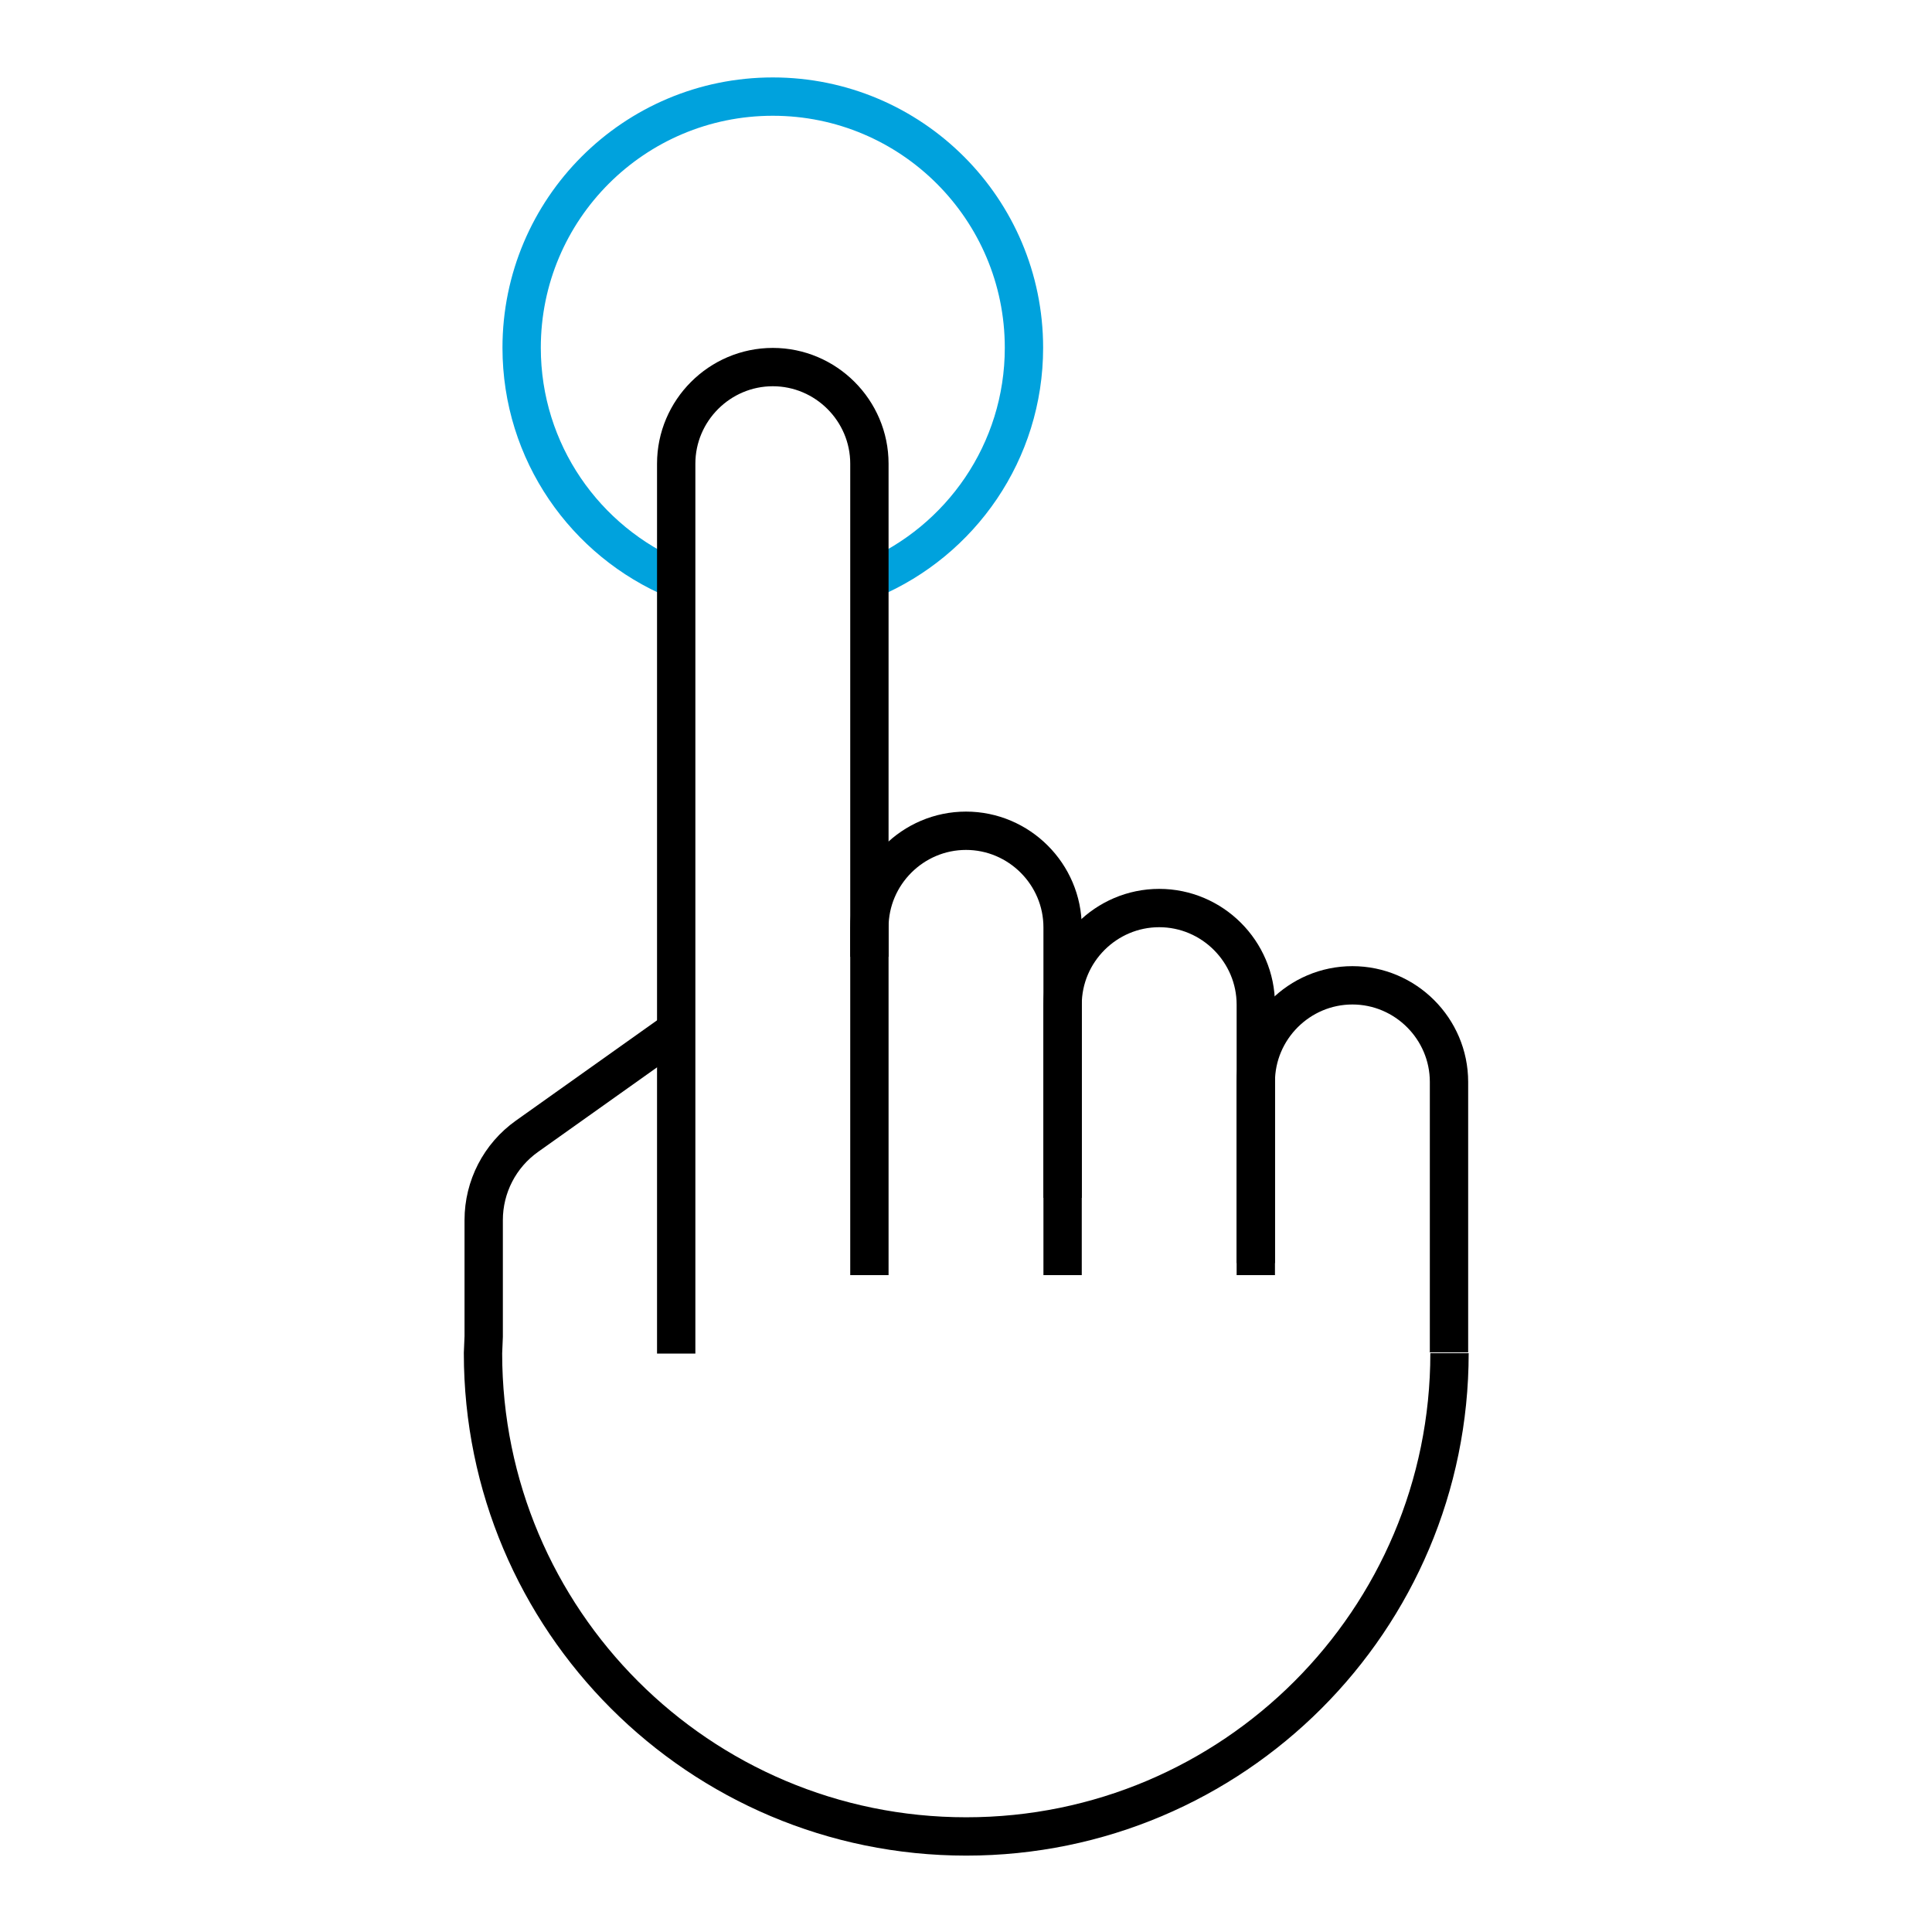<svg width="500" height="500" viewBox="0 0 500 500" fill="none" xmlns="http://www.w3.org/2000/svg">
<path d="M174.99 150.02C151.5 140.22 135 117.04 135 90C135 54.1 164.1 25 200 25C235.9 25 265 54.1 265 90C265 116.92 248.63 140.02 225.3 149.89" stroke="#00A2DD" stroke-width="9.92" stroke-miterlimit="10"/>
<path d="M375.13 350.2C375.13 419.27 319.14 475.27 250.06 475.27C180.98 475.27 125 419.27 125 350.2L125.18 345.88V315.75C125.18 307.14 129.35 299.06 136.37 294.07L175 266.62" stroke="black" stroke-width="9.92" stroke-miterlimit="10"/>
<path d="M175 350.31V120C175 106.25 186.25 95 200 95C213.75 95 225 106.25 225 120V247.63" stroke="black" stroke-width="9.92" stroke-miterlimit="10"/>
<path d="M225 330V240C225 226.25 236.25 215 250 215C263.75 215 275 226.25 275 240V310" stroke="black" stroke-width="9.92" stroke-miterlimit="10"/>
<path d="M275 330V260C275 246.25 286.25 235 300 235C313.75 235 325 246.25 325 260V330" stroke="black" stroke-width="9.92" stroke-miterlimit="10"/>
<path d="M325 326.89V280C325 266.25 336.25 255 350 255C363.75 255 375 266.25 375 280V350" stroke="black" stroke-width="9.92" stroke-miterlimit="10"/>
</svg>
